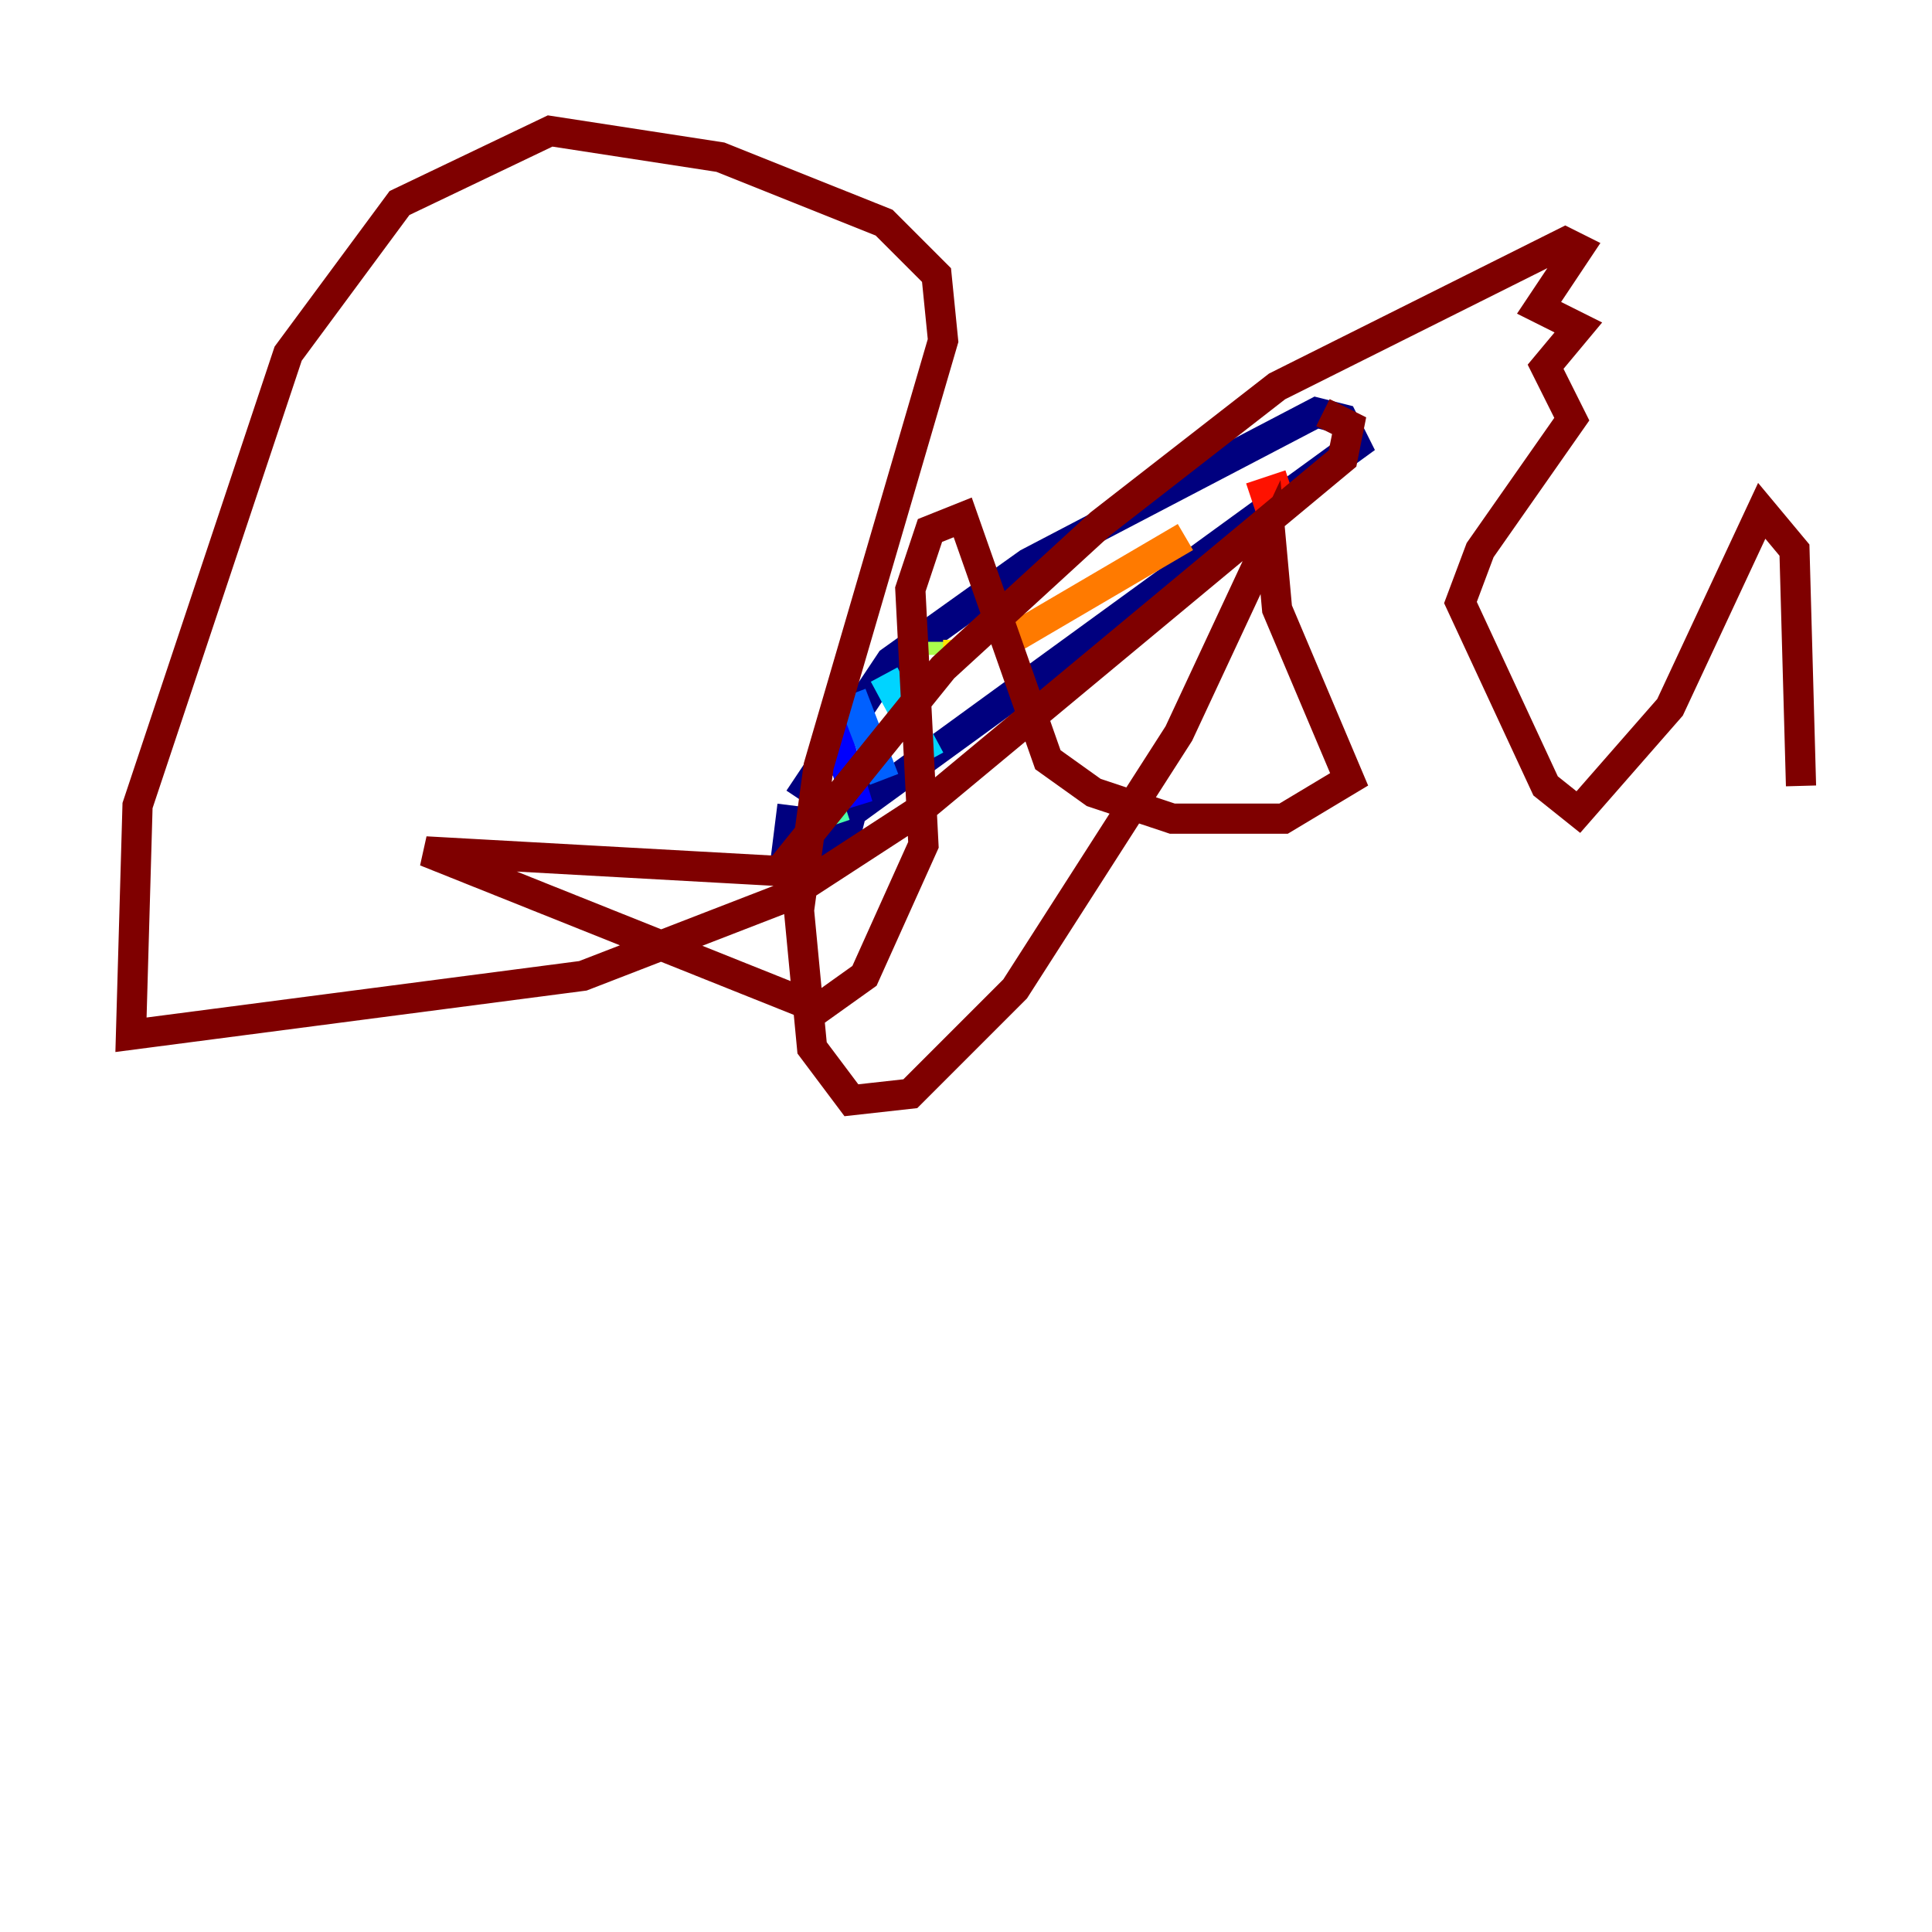 <?xml version="1.0" encoding="utf-8" ?>
<svg baseProfile="tiny" height="128" version="1.2" viewBox="0,0,128,128" width="128" xmlns="http://www.w3.org/2000/svg" xmlns:ev="http://www.w3.org/2001/xml-events" xmlns:xlink="http://www.w3.org/1999/xlink"><defs /><polyline fill="none" points="52.936,52.936 59.01,43.824 68.122,37.315 87.214,27.336 88.949,27.77 89.817,29.505 56.407,53.803 55.973,55.539 52.068,56.841 52.502,53.37" stroke="#00007f" stroke-width="2" /><polyline fill="none" points="55.105,47.729 56.841,53.37" stroke="#0000fe" stroke-width="2" /><polyline fill="none" points="56.407,45.993 58.576,51.634" stroke="#0060ff" stroke-width="2" /><polyline fill="none" points="58.576,44.691 61.614,50.332" stroke="#00d4ff" stroke-width="2" /><polyline fill="none" points="55.973,53.37 53.37,54.237" stroke="#4cffaa" stroke-width="2" /><polyline fill="none" points="62.047,42.522 62.047,43.39" stroke="#aaff4c" stroke-width="2" /><polyline fill="none" points="62.481,43.39 63.783,43.39" stroke="#ffe500" stroke-width="2" /><polyline fill="none" points="65.953,42.956 78.536,35.58" stroke="#ff7a00" stroke-width="2" /><polyline fill="none" points="82.875,32.976 85.478,32.108" stroke="#fe1200" stroke-width="2" /><polyline fill="none" points="87.647,27.336 89.383,28.203 88.949,30.373 60.746,53.803 52.068,59.444 38.617,64.651 8.678,68.556 9.112,53.37 19.091,23.43 26.468,13.451 36.447,8.678 47.729,10.414 58.576,14.752 62.047,18.224 62.481,22.563 54.237,50.766 52.936,60.312 53.803,69.424 56.407,72.895 60.312,72.461 67.254,65.519 78.102,48.597 84.176,35.58 84.61,40.352 89.383,51.634 85.044,54.237 77.668,54.237 72.461,52.502 69.424,50.332 63.783,34.278 61.614,35.146 60.312,39.051 61.18,55.973 57.275,64.651 54.237,66.82 28.203,56.407 51.634,57.709 62.481,44.258 72.895,34.712 84.61,25.6 103.702,16.054 104.57,16.488 101.966,20.393 104.57,21.695 102.4,24.298 104.136,27.77 98.061,36.447 96.759,39.919 102.4,52.068 104.57,53.803 110.644,46.861 116.719,33.844 118.888,36.447 119.322,52.068" stroke="#7f0000" stroke-width="2" /></svg>